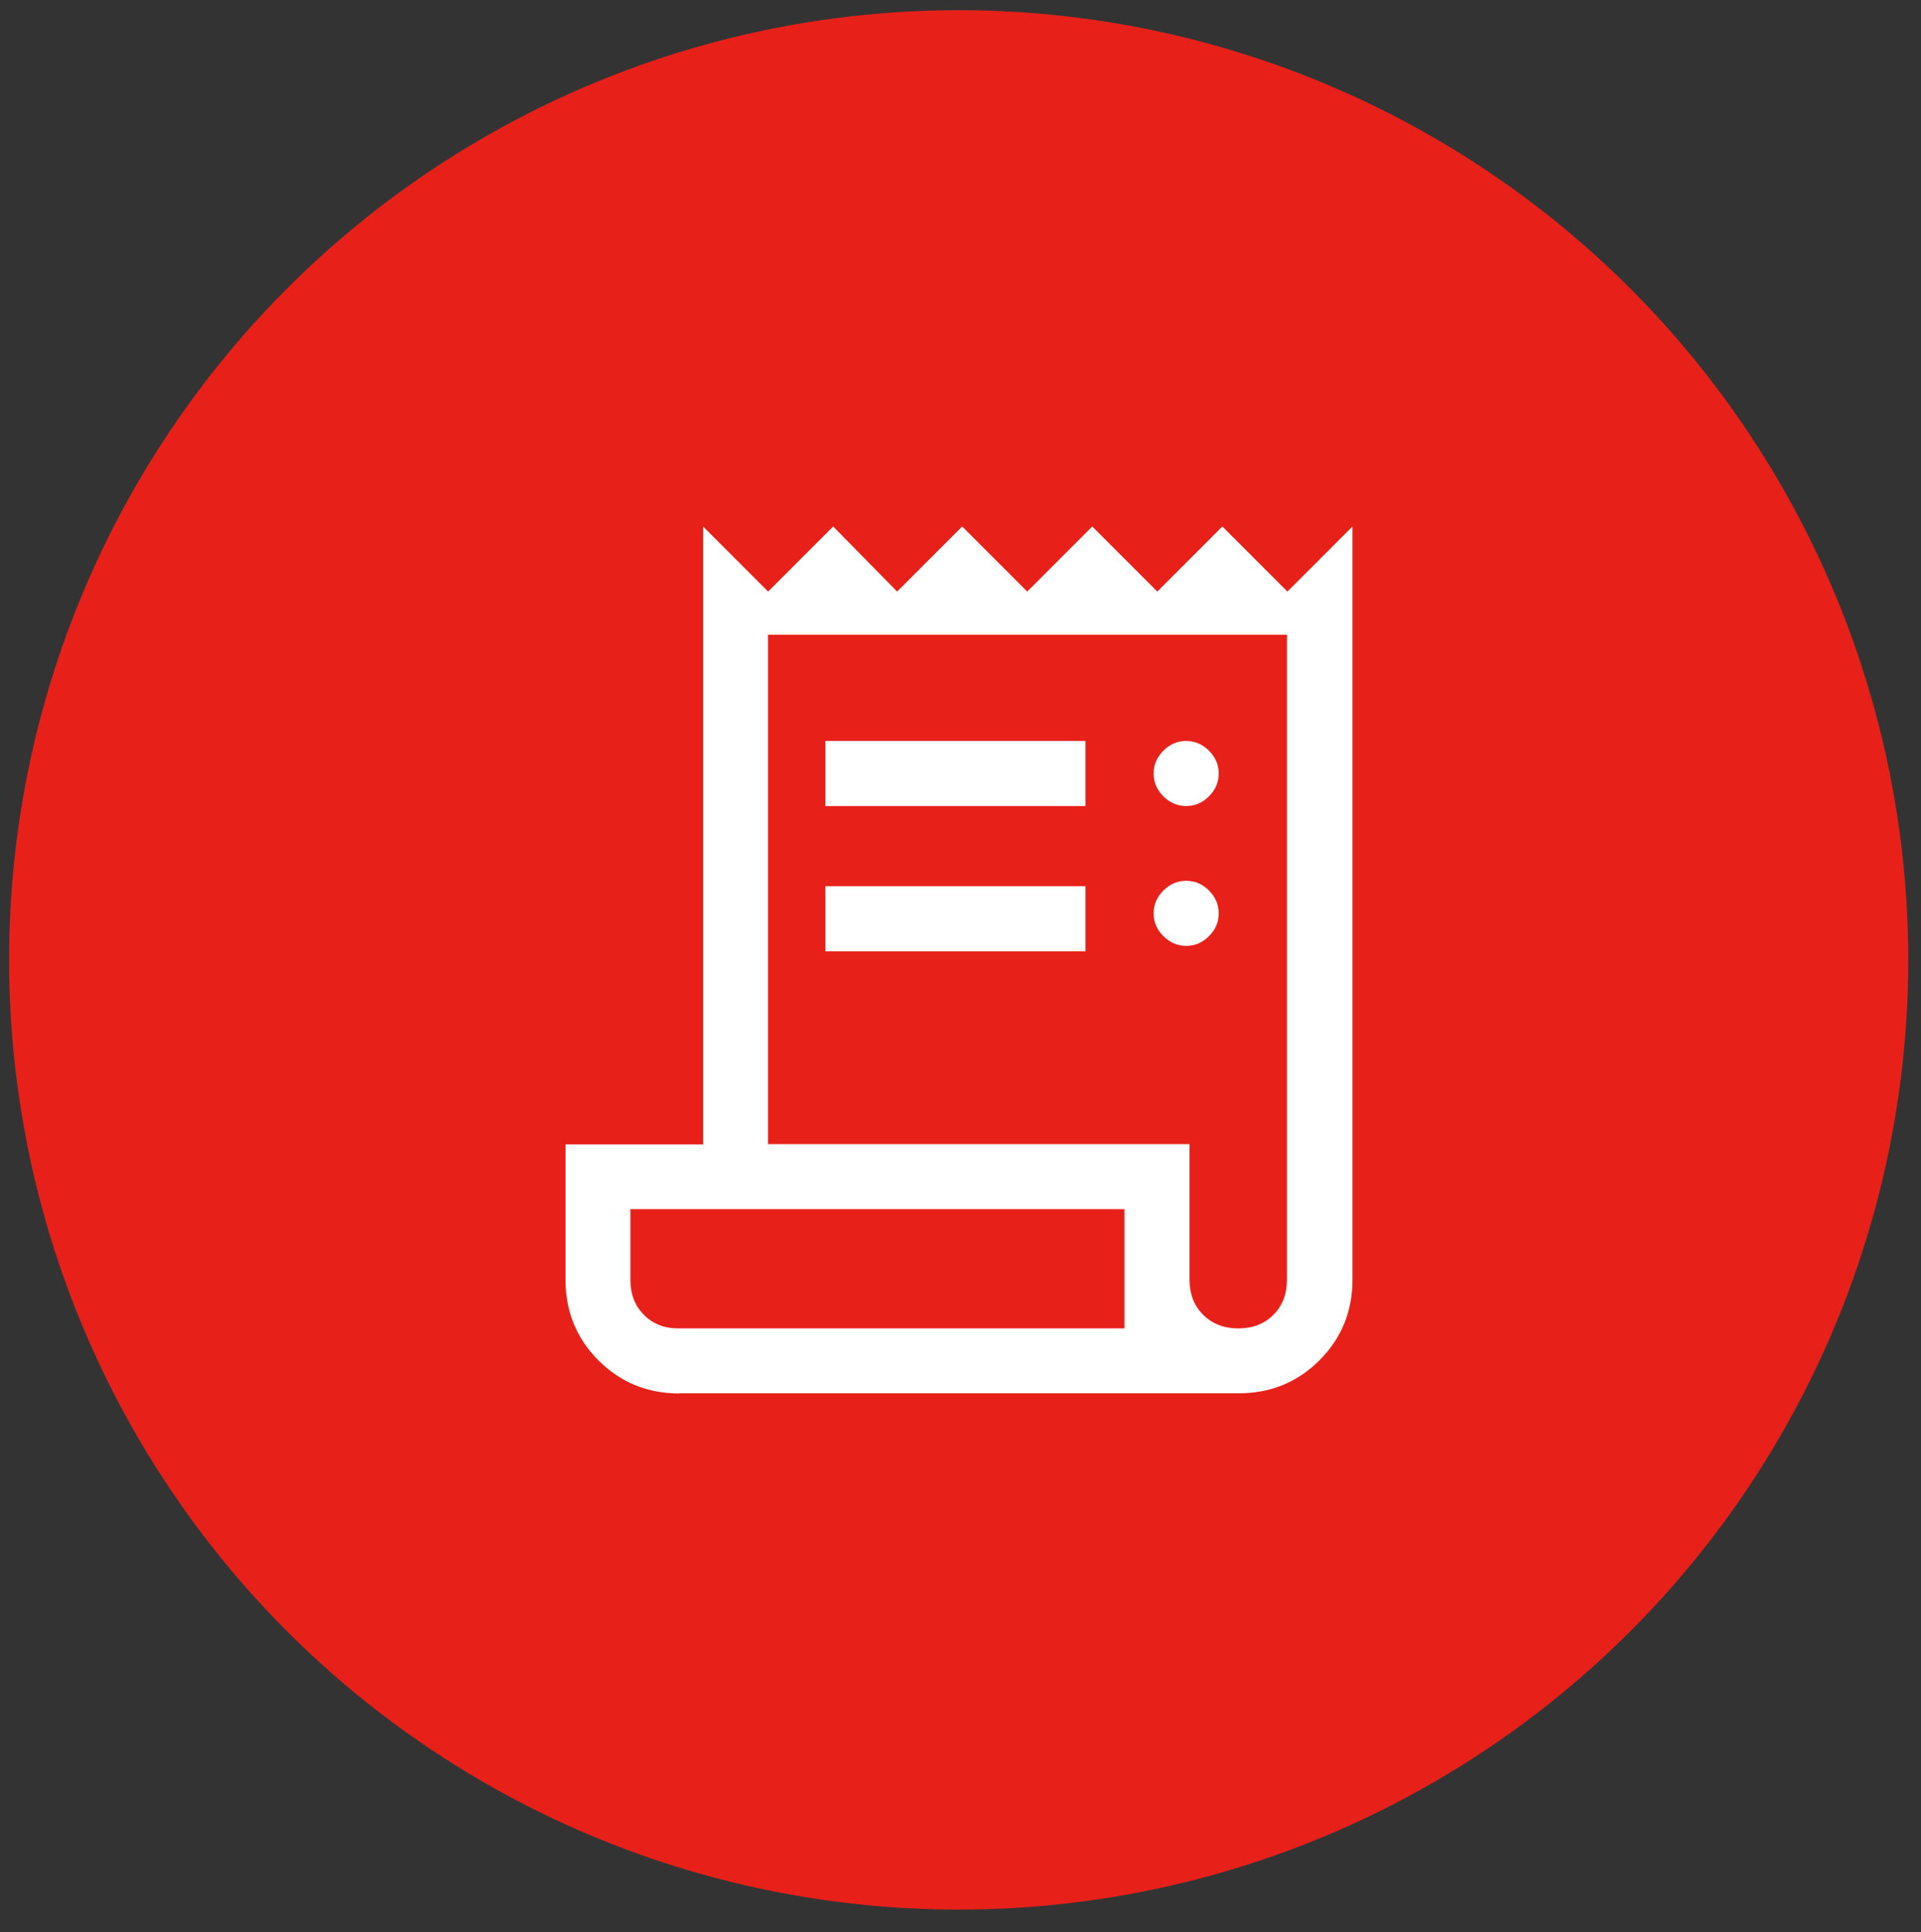 <?xml version="1.0" encoding="utf-8"?>
<!-- Generator: Adobe Illustrator 26.0.3, SVG Export Plug-In . SVG Version: 6.00 Build 0)  -->
<svg version="1.1" id="Layer_1" xmlns="http://www.w3.org/2000/svg" xmlns:xlink="http://www.w3.org/1999/xlink" x="0px" y="0px"
	 viewBox="0 0 120.49 121.18" style="enable-background:new 0 0 120.49 121.18;" xml:space="preserve">
<rect x="0" y="0" width="120.49" height="121.18" fill="#333333" stroke="none"/>
<style type="text/css">
	.st0{fill:#E7211A;}
	.st1{fill:#FFFFFF;}
</style>
<circle class="st0" cx="60.13" cy="60.2" r="59.56"/>
<g>
	<path class="st1" d="M42.6,87.39c-1.99,0-3.68-0.69-5.06-2.07c-1.38-1.38-2.07-3.07-2.07-5.06v-8.49h8.63V33.02l4.08,4.08
		l4.08-4.08l4.01,4.08l4.08-4.08l4.08,4.08l4.08-4.08l4.08,4.08l4.08-4.08l4.08,4.08l4.08-4.08v47.23c0,1.99-0.69,3.68-2.07,5.06
		c-1.38,1.38-3.07,2.07-5.06,2.07H42.6z M77.66,83.31c0.91,0,1.64-0.28,2.21-0.85s0.85-1.3,0.85-2.21V39.81H48.17v31.94h26.44v8.49
		c0,0.91,0.28,1.64,0.85,2.21S76.76,83.31,77.66,83.31z M51.77,50.55v-4.08h16.31v4.08H51.77z M51.77,59.66v-4.08h16.31v4.08H51.77z
		 M74.4,50.55c-0.54,0-1.02-0.2-1.43-0.61c-0.41-0.41-0.61-0.88-0.61-1.43s0.2-1.02,0.61-1.43c0.41-0.41,0.88-0.61,1.43-0.61
		c0.54,0,1.02,0.2,1.43,0.61c0.41,0.41,0.61,0.88,0.61,1.43s-0.2,1.02-0.61,1.43C75.42,50.35,74.95,50.55,74.4,50.55z M74.4,59.32
		c-0.54,0-1.02-0.2-1.43-0.61c-0.41-0.41-0.61-0.88-0.61-1.43s0.2-1.02,0.61-1.43c0.41-0.41,0.88-0.61,1.43-0.61s1.02,0.2,1.43,0.61
		c0.41,0.41,0.61,0.88,0.61,1.43s-0.2,1.02-0.61,1.43C75.42,59.12,74.95,59.32,74.4,59.32z M42.53,83.31h28v-7.48H39.54v4.42
		c0,0.91,0.28,1.64,0.85,2.21C40.95,83.03,41.67,83.31,42.53,83.31z M39.54,83.31c0,0,0-0.28,0-0.85s0-1.3,0-2.21v-4.42V83.31z"/>
</g>
</svg>

